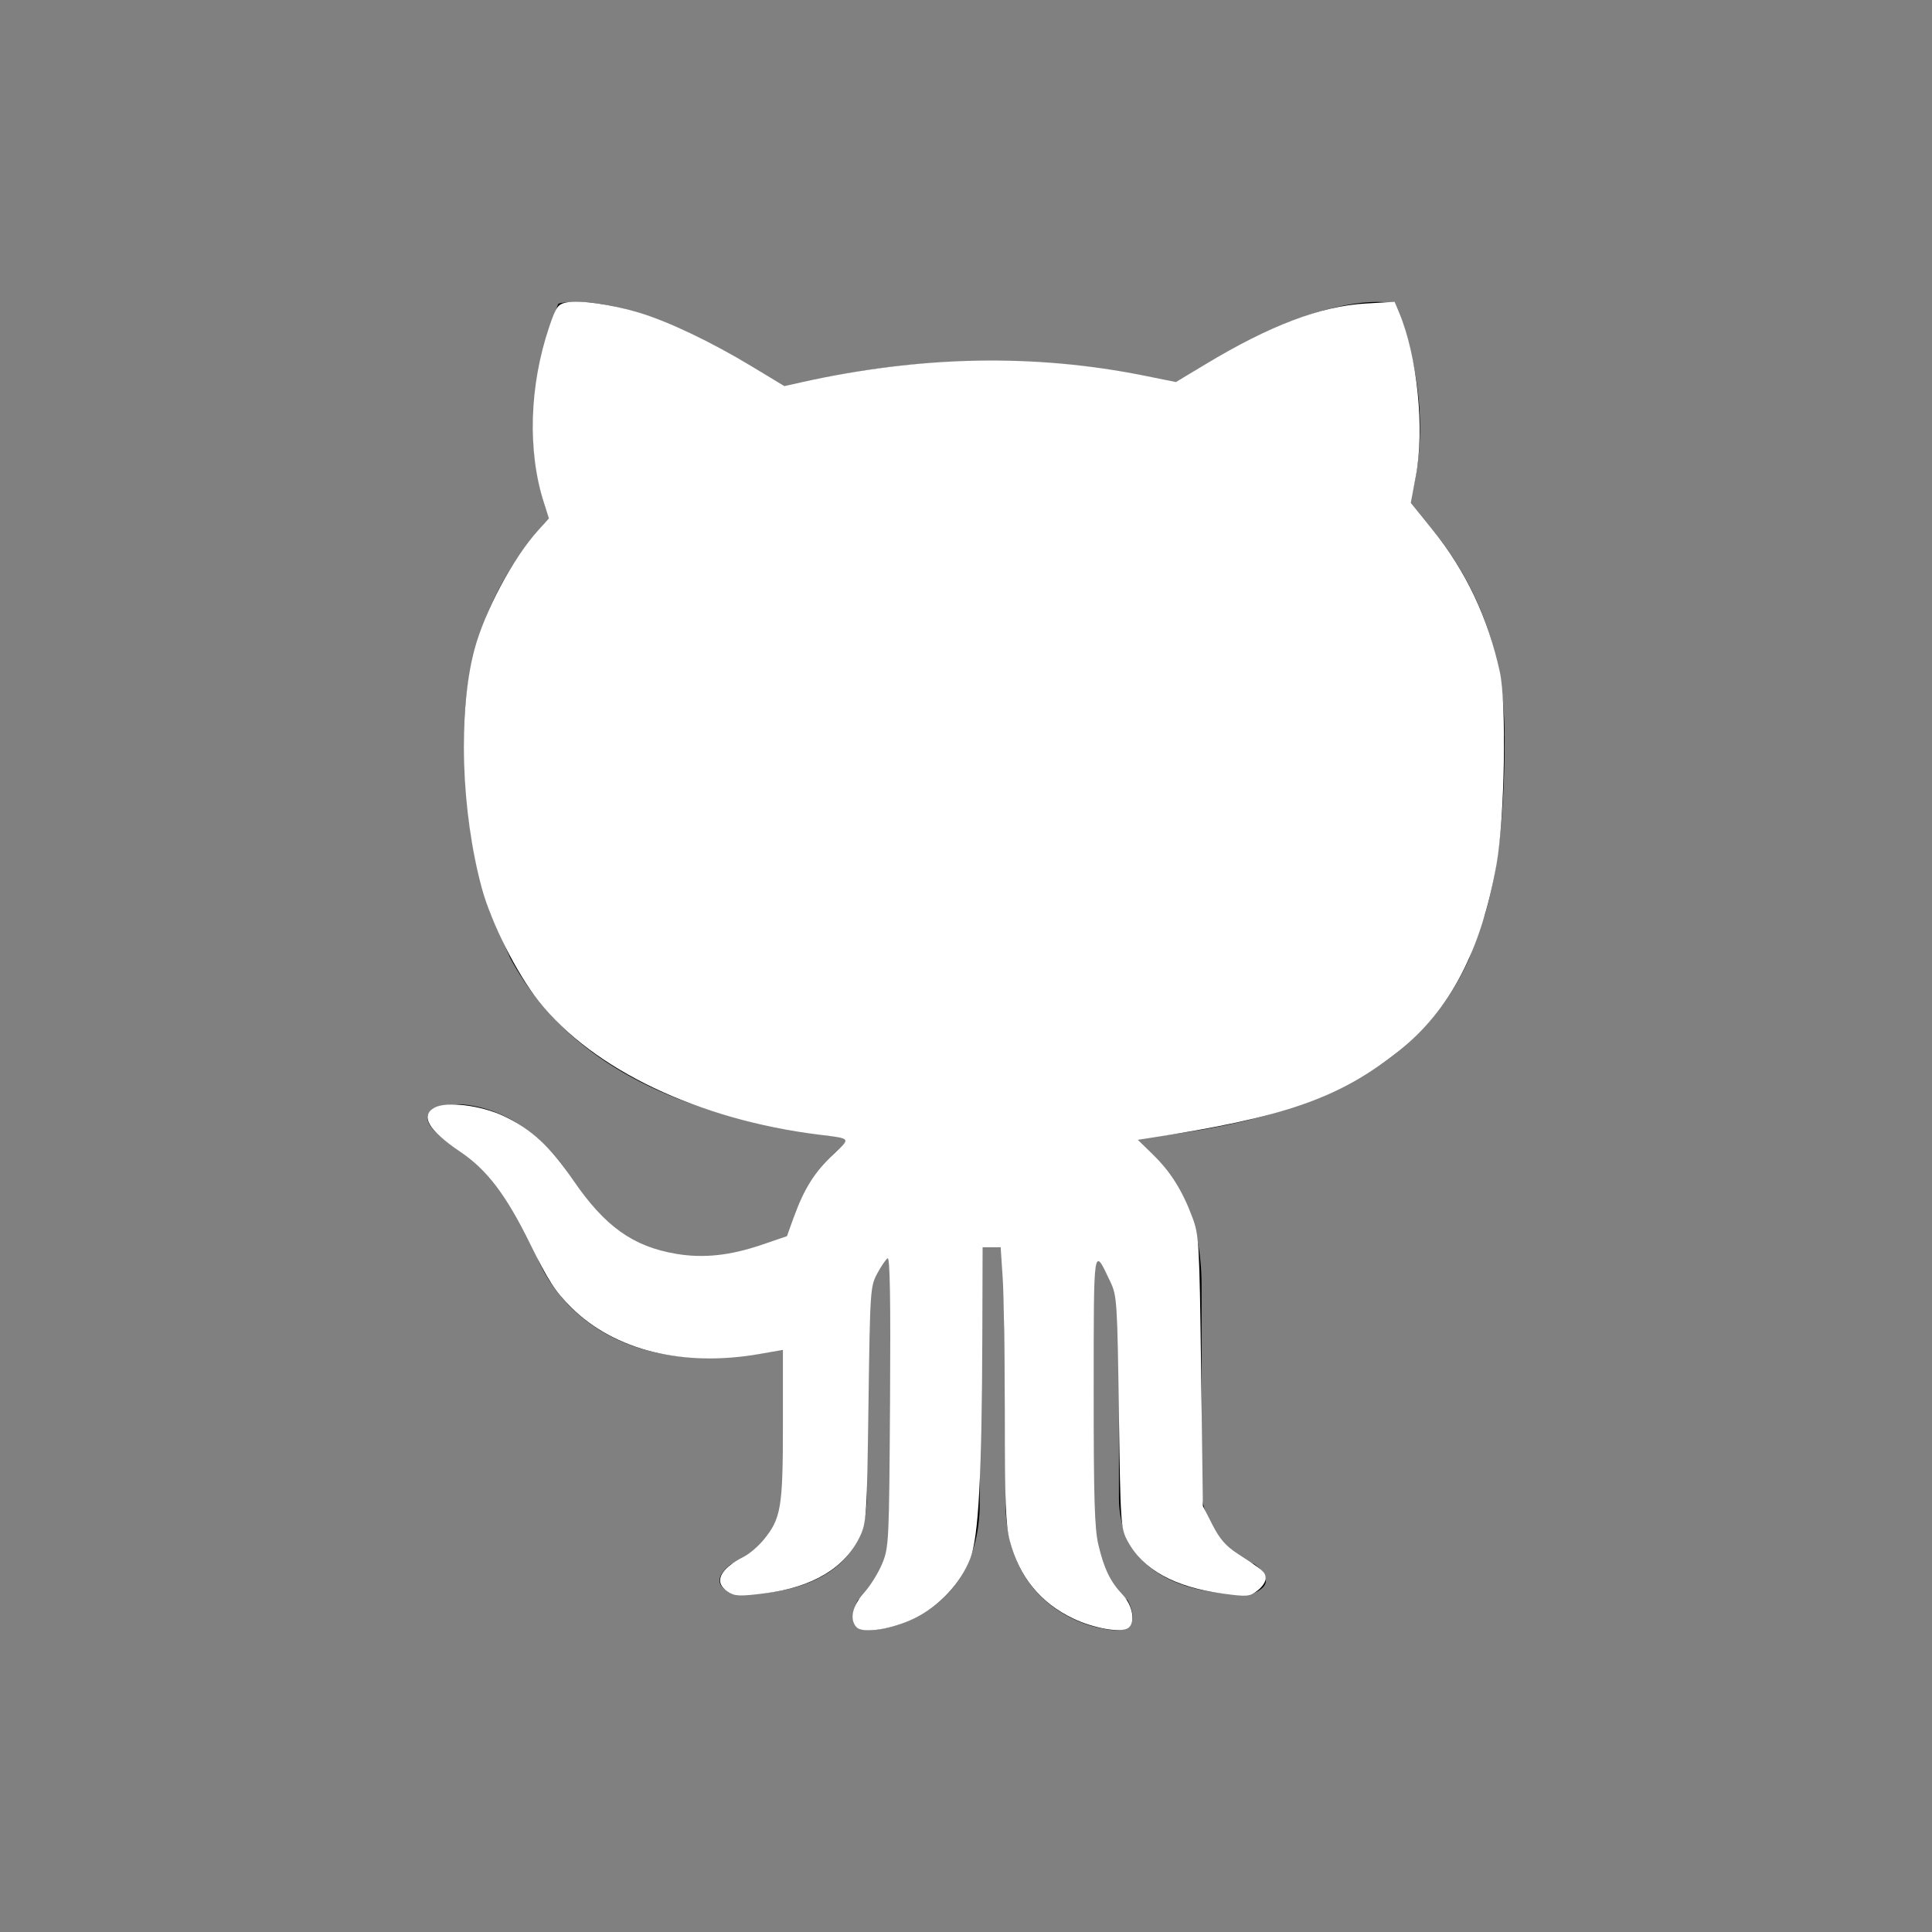 <?xml version="1.0" encoding="UTF-8" standalone="no"?>
<!-- Uploaded to: SVG Repo, www.svgrepo.com, Generator: SVG Repo Mixer Tools -->

<svg
   fill="#000000"
   width="800px"
   height="800px"
   viewBox="0 0 32 32"
   version="1.1"
   id="svg4"
   sodipodi:docname="github.svg"
   inkscape:version="1.2.2 (732a01da63, 2022-12-09)"
   xmlns:inkscape="http://www.inkscape.org/namespaces/inkscape"
   xmlns:sodipodi="http://sodipodi.sourceforge.net/DTD/sodipodi-0.dtd"
   xmlns="http://www.w3.org/2000/svg"
   xmlns:svg="http://www.w3.org/2000/svg">
  <rect x="0" y="0" width="32" height="32" fill="#808080" stroke="none"/>
  <defs
     id="defs8" />
  <sodipodi:namedview
     id="namedview6"
     pagecolor="#ffffff"
     bordercolor="#000000"
     borderopacity="0.25"
     inkscape:showpageshadow="2"
     inkscape:pageopacity="0.0"
     inkscape:pagecheckerboard="0"
     inkscape:deskcolor="#d1d1d1"
     showgrid="false"
     inkscape:zoom="0.76190756"
     inkscape:cx="53.812303"
     inkscape:cy="269.06151"
     inkscape:window-width="1920"
     inkscape:window-height="1017"
     inkscape:window-x="1072"
     inkscape:window-y="1064"
     inkscape:window-maximized="1"
     inkscape:current-layer="svg4" />
  <path
     d="M24.92 12.183c0-1.586-.604-2.864-1.585-3.83.172-.547.398-1.763-.229-3.321 0 0-1.114-.348-3.628 1.315a12.695 12.695 0 0 0-3.081-.366c-1.154 0-2.322.143-3.409.44-2.596-1.747-3.74-1.391-3.74-1.391-.748 1.847-.287 3.215-.145 3.554-.883.936-1.414 2.133-1.414 3.594 0 1.111.128 2.099.44 2.964l.325.732c.879 1.614 2.606 2.655 5.677 2.983-.434.289-.885.779-1.062 1.612-.594.28-2.475.966-3.603-.944 0 0-.633-1.148-1.842-1.235 0 0-1.174-.017-.08.722 0 0 .782.367 1.326 1.738 0 0 .705 2.342 4.114 1.593v2.417s-.076.857-.867 1.143c0 0-.469.312.034.497 0 0 2.205.174 2.205-1.604v-2.643s-.09-1.047.429-1.404v4.332s-.032 1.031-.576 1.421c0 0-.362.646.433.468 0 0 1.517-.211 1.584-1.967l.035-4.383h.363l.033 4.383c.076 1.748 1.59 1.967 1.59 1.967.793.179.429-.468.429-.468-.54-.389-.579-1.421-.579-1.421v-4.297c.52.402.436 1.369.436 1.369v2.643c0 1.777 2.2 1.604 2.2 1.604.505-.186.036-.498.036-.498-.793-.286-.867-1.143-.867-1.143v-3.461c0-1.346-.574-2.056-1.137-2.435 3.277-.318 4.845-1.368 5.572-2.99-.015.027.26-.726.26-.726.25-.859.325-1.855.325-2.963h-.002z"
     id="path2" />
  <path
     style="fill:#ffffff;stroke-width:1.312"
     d="m 354.702,673.825 c -3.07,-3.175 -1.863,-8.792 3.06,-14.242 2.585,-2.862 5.981,-8.327 7.547,-12.144 2.756,-6.72 2.859,-8.858 3.236,-67.104 0.274,-42.191 -0.026,-59.905 -1.003,-59.301 -0.766,0.474 -2.714,3.331 -4.328,6.35 -2.847,5.325 -2.954,6.942 -3.597,54.051 -0.623,45.662 -0.826,48.916 -3.397,54.483 -6.109,13.23 -19.697,21.402 -39.674,23.862 -10.505,1.293 -12.284,1.208 -15.251,-0.737 -5.876,-3.85 -3.314,-9.373 6.695,-14.428 2.281,-1.152 5.956,-4.289 8.166,-6.971 7.263,-8.811 8.03,-13.363 8.03,-47.666 v -31.019 l -9.516,1.67 c -31.728,5.568 -60.129,-1.416 -78.081,-19.202 -6.699,-6.637 -9.54,-11.035 -17.2,-26.627 -9.865,-20.082 -17.761,-30.452 -28.876,-37.925 -13.163,-8.851 -16.686,-14.956 -10.53,-18.25 5.023,-2.688 19.255,-0.926 28.703,3.555 11.413,5.412 19.048,12.482 28.695,26.567 13.078,19.094 24.703,27.406 42.572,30.436 11.293,1.915 22.306,0.746 35.558,-3.776 l 10.357,-3.534 2.865,-8.022 c 4.07,-11.396 8.679,-18.705 16.276,-25.811 7.376,-6.899 7.64,-6.522 -5.73,-8.181 -50.114,-6.217 -93.681,-26.934 -116.18,-55.246 -9.052,-11.391 -19.677,-32.467 -23.554,-46.72 -8.643,-31.782 -9.945,-73.16 -3.108,-98.832 4.265,-16.016 15.93,-37.867 26.401,-49.457 l 4.458,-4.935 -2.019,-6.273 c -6.931,-21.53 -6.121,-48.664 2.184,-73.179 2.777,-8.198 3.522,-9.242 7.106,-9.975 5.306,-1.085 18.541,0.761 29.863,4.165 12.317,3.703 29.937,12.081 46.602,22.159 l 13.753,8.317 7.247,-1.618 c 49.303,-11.007 96.424,-11.885 142.101,-2.649 l 12.793,2.587 12.145,-7.329 c 26.579,-16.04 47.846,-24.122 66.278,-25.187 l 12.133,-0.701 1.898,4.543 c 7.552,18.073 10.595,48.134 6.862,67.775 l -2.077,10.93 9.107,11.258 c 13.746,16.992 22.852,36.251 27.781,58.756 2.828,12.913 2.008,60.692 -1.366,79.612 -6.381,35.774 -19.304,60.525 -40.324,77.229 -24.837,19.737 -47.568,27.66 -103.934,36.228 l -4.288,0.652 6.339,6.175 c 7.272,7.083 12.143,14.856 16.266,25.959 2.756,7.421 2.918,10.284 3.615,63.649 l 0.73,55.879 3.967,7.777 c 2.994,5.87 5.569,8.814 10.5,12.004 10.597,6.857 11.303,7.47 11.548,10.026 0.129,1.342 -1.381,3.666 -3.355,5.163 -3.367,2.554 -4.264,2.633 -14.445,1.271 -19.952,-2.67 -33.078,-9.93 -39.433,-21.812 -2.81,-5.254 -2.93,-7.051 -3.572,-53.343 -0.63,-45.419 -0.81,-48.213 -3.462,-53.812 -7.141,-15.077 -6.945,-16.332 -6.969,44.625 -0.018,44.81 0.361,57.407 1.927,64.049 2.367,10.041 4.948,15.369 10.054,20.754 4.254,4.487 5.435,11.676 2.271,13.821 -3.046,2.065 -14.149,0.141 -22.693,-3.933 -13.606,-6.488 -22.431,-17.311 -26.333,-32.296 -1.644,-6.314 -2.038,-16.31 -2.044,-51.844 -0.004,-24.212 -0.388,-49.78 -0.854,-56.818 l -0.847,-12.797 h -3.74 -3.74 l -0.111,35.765 c -0.182,58.722 -1.552,84.26 -4.997,93.124 -3.958,10.183 -12.808,19.698 -22.977,24.705 -9.323,4.59 -21.455,6.486 -24.087,3.764 z"
     id="path308"
     transform="scale(0.04)" />
</svg>
